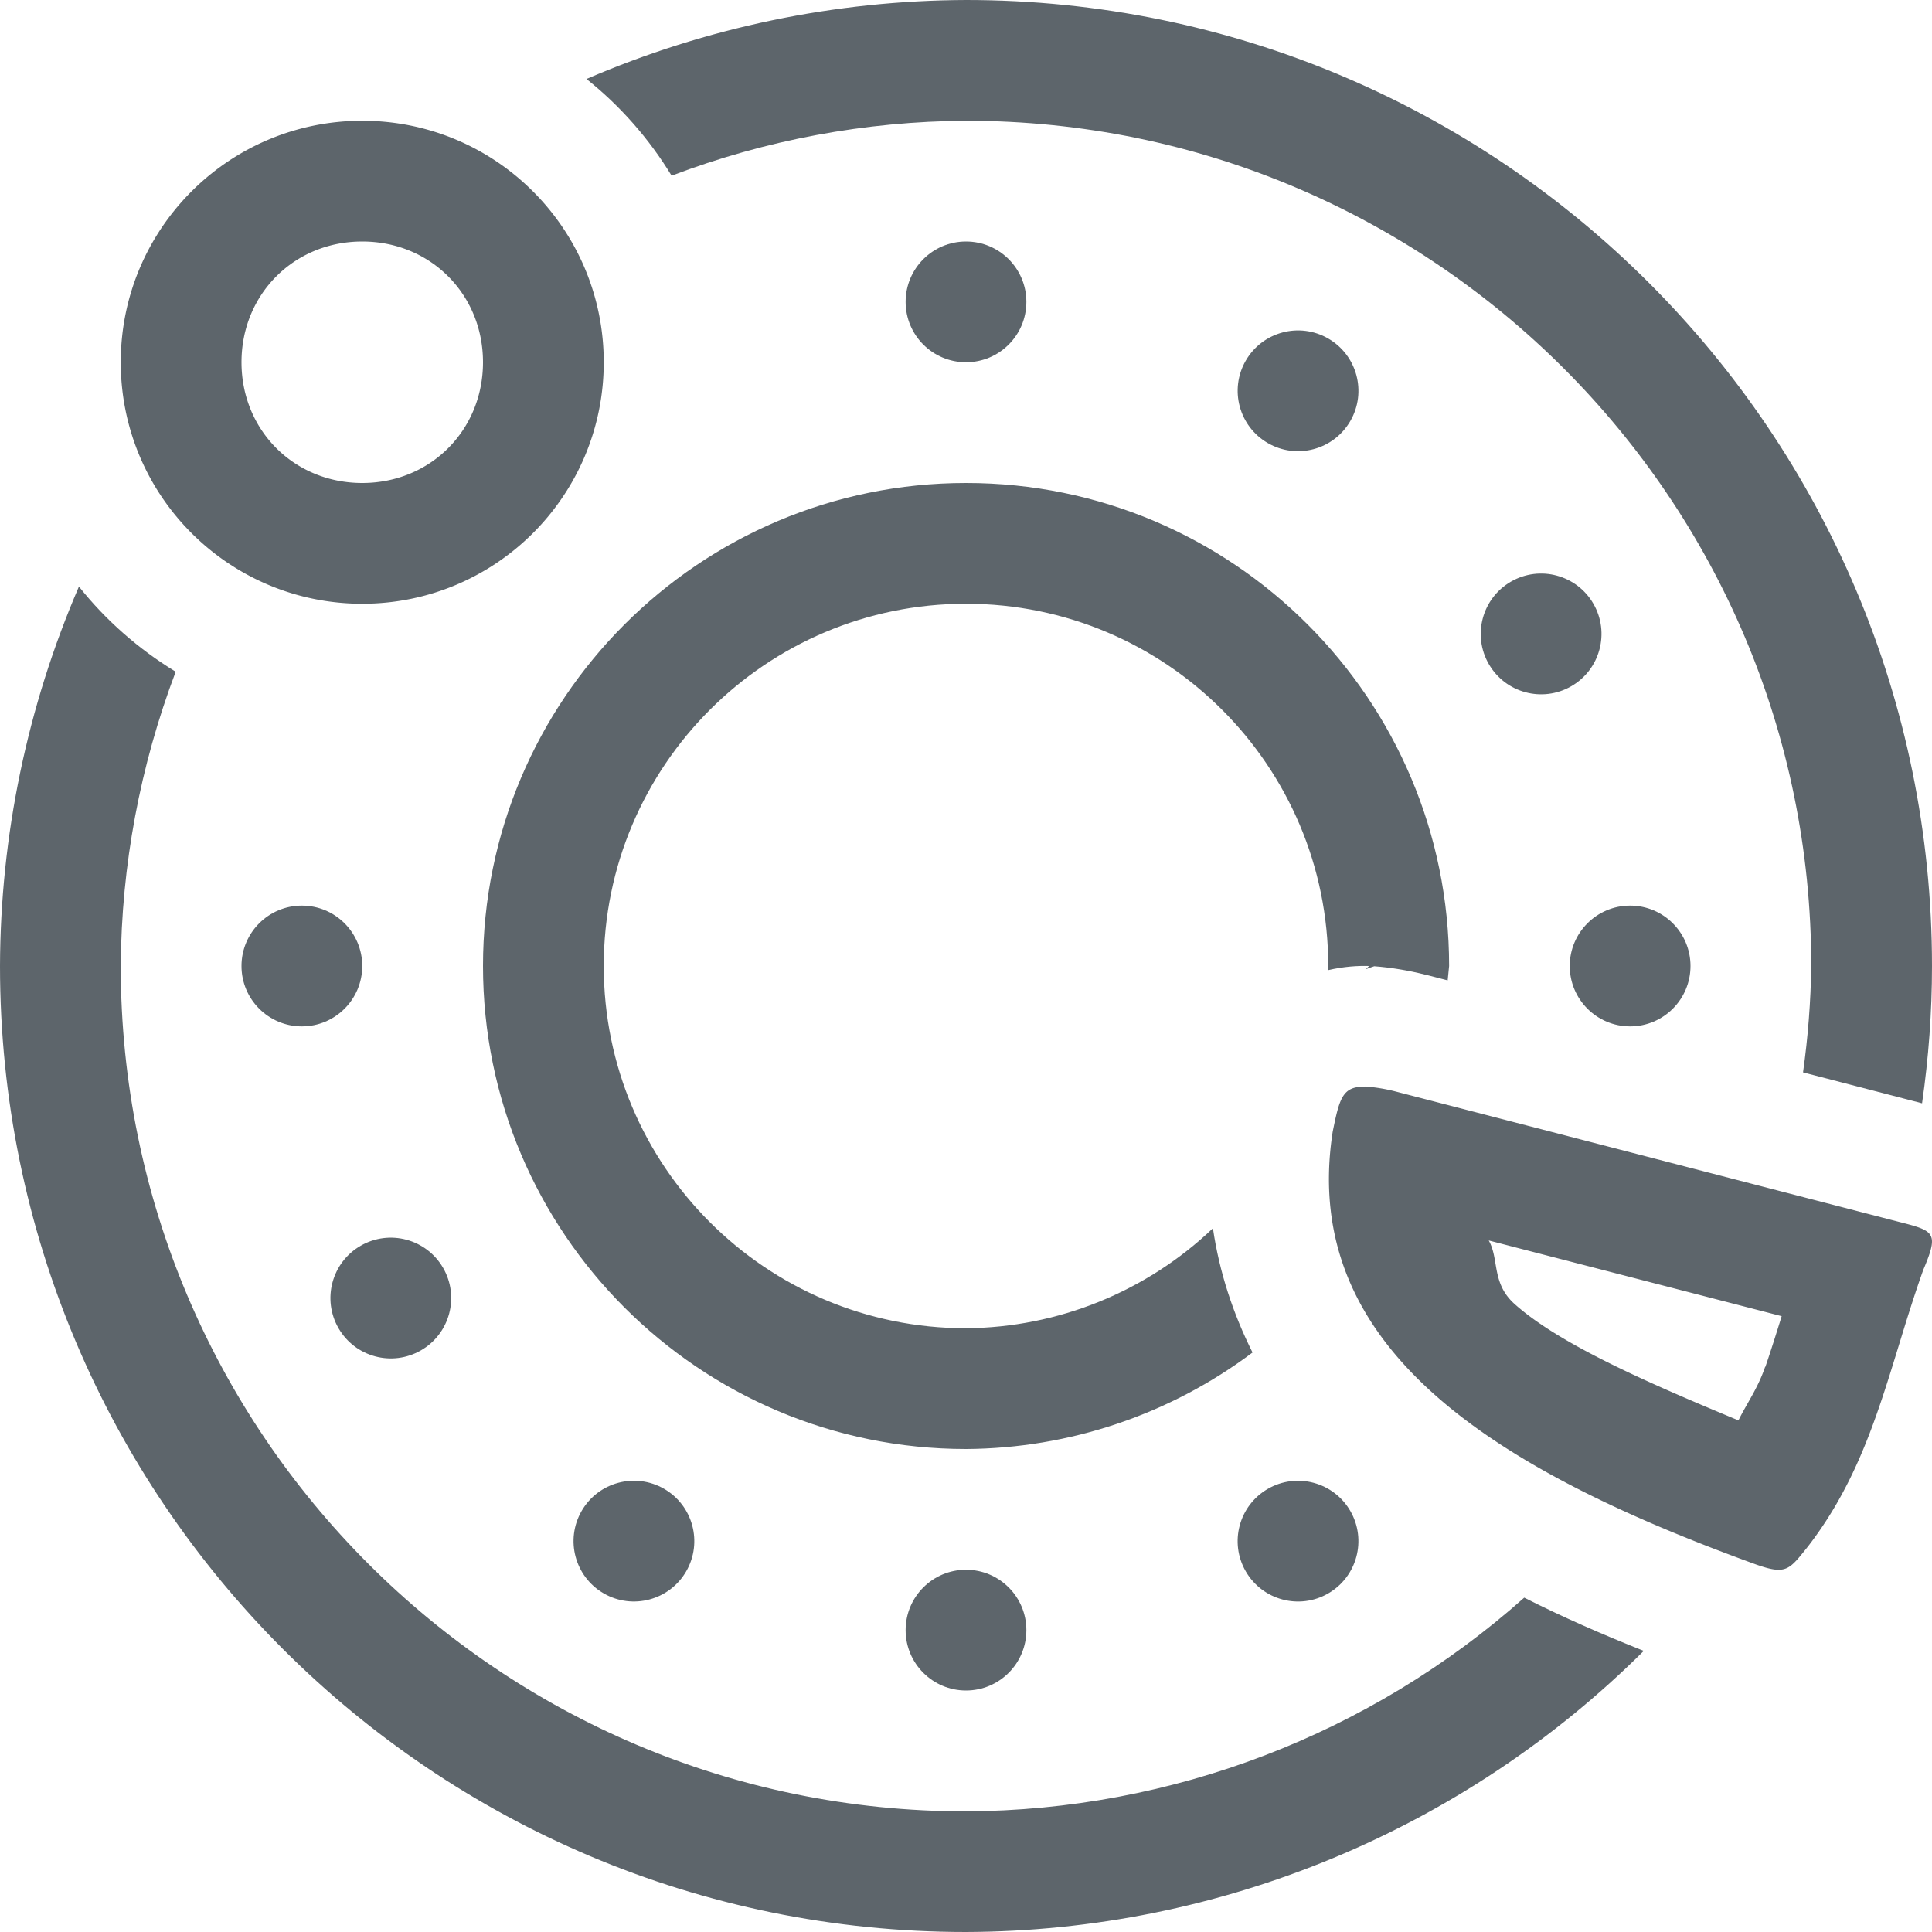 <svg width="16" height="16" version="1" xmlns="http://www.w3.org/2000/svg">
 <path d="m3 1c-1.105 0-2 0.895-2 2s0.895 2 2 2 2-0.895 2-2-0.895-2-2-2zm0 1c0.564 0 1 0.436 1 1s-0.436 1-1 1-1-0.436-1-1 0.436-1 1-1zm8.307 6.998v0.002c-0.19-6e-3 -0.214 0.097-0.27 0.371-0.28 1.804 1.354 2.804 3.502 3.584 0.256 0.091 0.278 0.046 0.434-0.148 0.284-0.368 0.453-0.756 0.592-1.162 0.125-0.364 0.224-0.74 0.363-1.129 0.139-0.328 0.089-0.322-0.26-0.412l-4.111-1.065c-0.082-0.021-0.166-0.035-0.25-0.041zm1.022 1.275 2.426 0.627c-0.041 0.134-0.095 0.303-0.135 0.42a1 1 0 0 0-0.002 0c-0.062 0.181-0.15 0.299-0.221 0.443-0.745-0.309-1.481-0.63-1.853-0.963-0.194-0.173-0.127-0.372-0.215-0.527z" color="#000000" fill="#5d656b" stroke-linecap="round" stroke-linejoin="round" style="-inkscape-stroke:none"/>
 <path d="m8 0c-1.081 0.004-2.15 0.226-3.143 0.654 0.28 0.223 0.518 0.494 0.705 0.801 0.779-0.296 1.604-0.45 2.438-0.455 3.866 0 7 3.134 7 7-0.004 0.295-0.027 0.589-0.068 0.881l0.986 0.256v-0.002c0.054-0.376 0.082-0.755 0.082-1.135 0-4.418-3.582-8-8-8zm0 4c-2.209 0-4 1.791-4 4s1.791 4 4 4c0.856-0.005 1.688-0.285 2.373-0.799-0.16-0.319-0.275-0.665-0.328-1.029-0.552 0.526-1.283 0.822-2.045 0.828-1.657 0-3-1.343-3-3s1.343-3 3-3 3 1.343 3 3c-0.001 0.012-0.003 0.023-0.004 0.035 0.132-0.031 0.249-0.038 0.342-0.035l-0.027 0.027c0.023-0.009 0.047-0.018 0.07-0.025 0.143 0.011 0.285 0.035 0.424 0.07h2e-3l0.182 0.047c0.004-0.04 0.008-0.079 0.012-0.119 0-2.209-1.791-4-4-4zm-7.346 0.857c-0.428 0.993-0.651 2.062-0.654 3.143 0 4.418 3.582 8 8 8 2.104-0.007 4.121-0.844 5.613-2.328-0.342-0.136-0.674-0.281-0.99-0.441-1.274 1.133-2.918 1.762-4.623 1.77-3.866 0-7-3.134-7-7 0.005-0.833 0.16-1.659 0.455-2.438-0.307-0.187-0.578-0.425-0.801-0.705z" fill="#5d656b" stroke-linecap="round" stroke-linejoin="round" stroke-width="2" style="paint-order:stroke fill markers"/>
 <circle cx="8" cy="2.5" r=".5" fill="#5d656b" stroke-linecap="round" stroke-linejoin="round" stroke-width="2" style="paint-order:stroke fill markers"/>
 <circle cx="8" cy="13.5" r=".5" fill="#5d656b" stroke-linecap="round" stroke-linejoin="round" stroke-width="2" style="paint-order:stroke fill markers"/>
 <circle transform="rotate(30)" cx="10.928" cy="-2.572" r=".5" fill="#5d656b" stroke-linecap="round" stroke-linejoin="round" stroke-width="2" style="paint-order:stroke fill markers"/>
 <circle transform="rotate(30)" cx="10.928" cy="8.428" r=".5" fill="#5d656b" stroke-linecap="round" stroke-linejoin="round" stroke-width="2" style="paint-order:stroke fill markers"/>
 <circle transform="rotate(60)" cx="10.928" cy="-8.428" r=".5" fill="#5d656b" stroke-linecap="round" stroke-linejoin="round" stroke-width="2" style="paint-order:stroke fill markers"/>
 <circle transform="rotate(60)" cx="10.928" cy="2.572" r=".5" fill="#5d656b" stroke-linecap="round" stroke-linejoin="round" stroke-width="2" style="paint-order:stroke fill markers"/>
 <circle transform="rotate(90)" cx="8" cy="-13.5" r=".5" fill="#5d656b" stroke-linecap="round" stroke-linejoin="round" stroke-width="2" style="paint-order:stroke fill markers"/>
 <circle transform="rotate(90)" cx="8" cy="-2.5" r=".5" fill="#5d656b" stroke-linecap="round" stroke-linejoin="round" stroke-width="2" style="paint-order:stroke fill markers"/>
 <circle transform="rotate(150)" cx="-2.928" cy="-16.428" r=".5" fill="#5d656b" stroke-linecap="round" stroke-linejoin="round" stroke-width="2" style="paint-order:stroke fill markers"/>
</svg>
